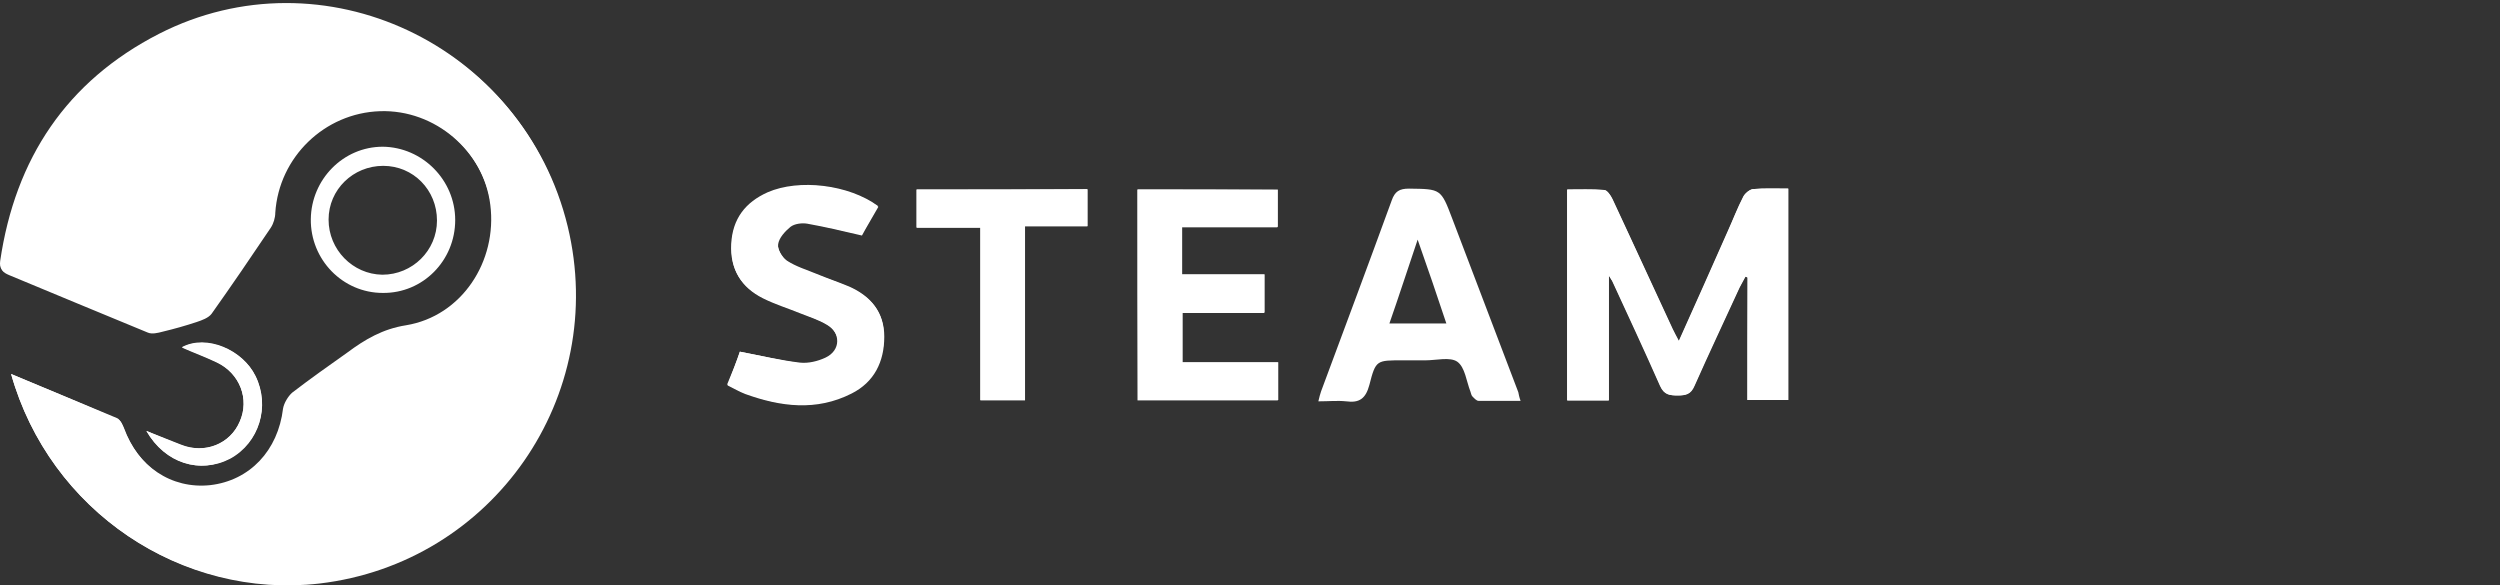 <?xml version="1.0" encoding="UTF-8" standalone="no"?>
<!-- Generator: Adobe Illustrator 21.1.0, SVG Export Plug-In . SVG Version: 6.00 Build 0)  -->

<svg
   xmlns:dc="http://purl.org/dc/elements/1.1/"
   xmlns:cc="http://creativecommons.org/ns#"
   xmlns:rdf="http://www.w3.org/1999/02/22-rdf-syntax-ns#"
   xmlns:svg="http://www.w3.org/2000/svg"
   xmlns="http://www.w3.org/2000/svg"
   xmlns:sodipodi="http://sodipodi.sourceforge.net/DTD/sodipodi-0.dtd"
   xmlns:inkscape="http://www.inkscape.org/namespaces/inkscape"
   version="1.0"
   id="Layer_1"
   inkscape:version="0.92.4 (5da689c313, 2019-01-14)"
   sodipodi:docname="steam.svg"
   x="0px"
   y="0px"
   width="410"
   height="96"
   viewBox="0 0 410 96"
   enable-background="new 0 0 397 134.5"
   xml:space="preserve"><rect x="0" y="0" width="410" height="96" fill="#333333" stroke="none"/><defs
   id="defs34" />
<sodipodi:namedview
   bordercolor="#666666"
   borderopacity="1"
   fit-margin-bottom="0"
   fit-margin-left="0"
   fit-margin-right="0"
   fit-margin-top="0"
   gridtolerance="10"
   guidetolerance="10"
   id="namedview35"
   inkscape:current-layer="Layer_1"
   inkscape:cx="-258.76887"
   inkscape:cy="48.05"
   inkscape:pageopacity="0"
   inkscape:pageshadow="2"
   inkscape:window-height="1028"
   inkscape:window-maximized="1"
   inkscape:window-width="1920"
   inkscape:window-x="0"
   inkscape:window-y="28"
   inkscape:zoom="0.57510005"
   objecttolerance="10"
   pagecolor="#ffffff"
   showgrid="false"
   inkscape:pagecheckerboard="true">
	</sodipodi:namedview>
<g
   id="g31"
   transform="matrix(0.747,0,0,0.747,-1.541,-2.083)">
	<path
   d="M 4.5,84.9 C 13,115 42,134.4 72.2,130.9 110.3,126.4 135.7,89.8 126.7,52.5 117.1,12.9 73.2,-7.8 37.3,10.6 16.9,20.9 5.6,37.9 2.3,60.4 c -0.2,1.7 0.4,2.2 1.8,2.8 10.1,4.2 20.2,8.4 30.4,12.6 0.9,0.4 2.2,0.1 3.3,-0.2 2.5,-0.6 5,-1.3 7.4,-2.1 1.2,-0.4 2.6,-0.9 3.3,-1.8 4.4,-6.2 8.7,-12.5 13,-18.9 0.6,-0.9 1,-2.2 1,-3.3 0.8,-12.2 10.8,-21.9 23,-22.3 12.1,-0.4 22.8,8.8 24.4,20.8 1.6,12.5 -6.3,24.5 -18.5,26.5 -5.2,0.8 -9,3.1 -12.9,6 -4,2.9 -8.1,5.7 -12.1,8.8 -1,0.8 -1.9,2.2 -2,3.5 -1.1,9.2 -7.4,15.8 -16,16.8 -8.5,1 -15.9,-4.1 -19.1,-12.8 C 29,96.1 28.6,95.1 28,94.9 20.2,91.4 12.6,88.3 4.5,84.9 Z"
   id="path3"
   inkscape:connector-curvature="0"
   style="fill:#ffffff" />
	<path
   d="m 385.7,90.6 c 3.3,0 6.2,0 9,0 0,-15.5 0,-30.9 0,-46.4 -2.7,0 -5.2,-0.1 -7.7,0.1 -0.8,0.1 -1.8,0.9 -2.1,1.6 -1.3,2.5 -2.4,5.2 -3.5,7.8 -3.5,7.9 -7,15.8 -10.7,24 -0.6,-1.1 -1,-1.9 -1.4,-2.7 -4.4,-9.5 -8.8,-19 -13.2,-28.5 -0.4,-0.8 -1.2,-2 -1.8,-2 -2.7,-0.2 -5.4,-0.1 -8.1,-0.1 0,15.7 0,31.1 0,46.3 3.1,0 6,0 9.1,0 0,-9.1 0,-17.9 0,-27.5 0.5,1 0.7,1.2 0.9,1.5 3.5,7.6 7.1,15.2 10.4,22.8 0.9,2 2.1,2.1 3.9,2.1 1.7,0 2.8,-0.2 3.6,-2.1 3.2,-7.2 6.6,-14.4 9.9,-21.6 0.4,-0.8 0.9,-1.6 1.3,-2.4 0.2,0.1 0.3,0.1 0.5,0.2 -0.1,8.9 -0.1,17.8 -0.1,26.9 z"
   id="path5"
   inkscape:connector-curvature="0"
   style="fill:#ffffff" />
	<path
   d="m 251.8,44.4 c 0,15.6 0,30.9 0,46.3 10.4,0 20.5,0 30.8,0 0,-2.8 0,-5.4 0,-8.3 -7.1,0 -14.1,0 -21,0 0,-3.8 0,-7.2 0,-10.9 6.1,0 12.1,0 18,0 0,-2.9 0,-5.5 0,-8.4 -6.1,0 -12.1,0 -18.1,0 0,-3.5 0,-6.8 0,-10.4 7.1,0 14,0 21,0 0,-2.9 0,-5.5 0,-8.2 -10.2,-0.1 -20.4,-0.1 -30.7,-0.1 z"
   id="path7"
   inkscape:connector-curvature="0"
   style="fill:#ffffff" />
	<path
   d="m 164.5,80 c -0.7,2.1 -1.7,4.6 -2.7,7.4 1.4,0.7 2.6,1.4 3.9,1.9 7.8,2.8 15.6,3.8 23.3,-0.1 5,-2.5 7.2,-7 7.2,-12.5 0,-5.3 -2.9,-8.7 -7.6,-10.8 -2.3,-1 -4.8,-1.9 -7.2,-2.8 -2.2,-0.9 -4.6,-1.6 -6.5,-2.9 -1.1,-0.7 -2.2,-2.6 -2,-3.8 0.2,-1.4 1.5,-2.8 2.7,-3.8 0.9,-0.7 2.5,-0.9 3.7,-0.7 3.9,0.7 7.8,1.6 12,2.6 0.9,-1.7 2.3,-4 3.6,-6.3 -6.5,-4.7 -17.3,-6.1 -24.2,-3 -4.9,2.1 -7.7,5.8 -8,11.3 -0.3,5.5 2.1,9.4 6.9,11.8 2.6,1.3 5.5,2.2 8.2,3.3 2,0.8 4,1.4 5.8,2.5 3.3,1.9 3.2,5.8 -0.2,7.4 -1.7,0.8 -3.8,1.4 -5.6,1.1 -4.4,-0.7 -8.6,-1.7 -13.3,-2.6 z"
   id="path9"
   inkscape:connector-curvature="0"
   style="fill:#ffffff" />
	<path
   d="m 203.3,44.4 c 0,2.7 0,5.4 0,8.3 4.7,0 9.2,0 14,0 0,12.8 0,25.3 0,37.9 3.3,0 6.4,0 9.8,0 0,-12.8 0,-25.3 0,-38.2 4.8,0 9.3,0 13.7,0 0,-2.8 0,-5.4 0,-8.1 -12.5,0.1 -24.9,0.1 -37.5,0.1 z"
   id="path11"
   inkscape:connector-curvature="0"
   style="fill:#ffffff" />
	<path
   d="m 34.2,97.4 c 4.1,7.2 11.8,9.5 18.3,6 C 59,99.9 61.4,91.9 58.1,85.3 55.4,79.6 47.4,76.1 42,79 c 2.7,1.1 5.2,2.1 7.7,3.3 5,2.4 7.2,8.1 5,13 -2.1,5 -7.7,7.2 -12.9,5.1 -2.4,-0.9 -4.7,-1.9 -7.6,-3 z"
   id="path13"
   inkscape:connector-curvature="0"
   style="fill:#ffffff" />
	<path
   d="m 4.5,84.9 c 8.1,3.4 15.7,6.5 23.3,9.7 0.6,0.3 1,1.2 1.3,1.9 3.1,8.7 10.6,13.7 19.1,12.8 8.7,-1 14.9,-7.6 16,-16.8 0.2,-1.2 1.1,-2.7 2,-3.5 3.9,-3 8,-5.9 12.1,-8.8 3.9,-2.9 7.8,-5.2 12.9,-6 12.2,-2 20.1,-14 18.5,-26.5 -1.5,-12 -12.3,-21.2 -24.4,-20.8 -12.2,0.4 -22.2,10.2 -23,22.3 -0.1,1.1 -0.4,2.4 -1,3.3 -4.2,6.4 -8.5,12.7 -13,18.9 -0.7,0.9 -2.1,1.4 -3.3,1.8 -2.4,0.8 -4.9,1.5 -7.4,2.1 -1.1,0.3 -2.4,0.6 -3.3,0.2 C 24.2,71.4 14.1,67.1 3.9,62.9 2.5,62.3 1.9,61.7 2.1,60.1 5.4,37.6 16.7,20.6 37,10.2 72.9,-8.1 116.8,12.5 126.4,52.1 135.5,89.4 110,126 71.9,130.5 42,134.4 13,115 4.5,84.9 Z"
   id="path15"
   inkscape:connector-curvature="0"
   style="fill:#ffffff" />
	<path
   d="m 385.7,90.6 c 0,-9.1 0,-18 0,-26.9 -0.2,-0.1 -0.3,-0.1 -0.5,-0.2 -0.4,0.8 -0.9,1.6 -1.3,2.4 -3.3,7.2 -6.7,14.3 -9.9,21.6 -0.8,1.8 -1.9,2.1 -3.6,2.1 -1.8,0 -3,-0.1 -3.9,-2.1 -3.4,-7.7 -6.9,-15.2 -10.4,-22.8 -0.1,-0.3 -0.3,-0.6 -0.9,-1.5 0,9.6 0,18.5 0,27.5 -3.1,0 -6,0 -9.1,0 0,-15.3 0,-30.6 0,-46.3 2.7,0 5.4,-0.1 8.1,0.1 0.7,0.1 1.5,1.2 1.8,2 4.5,9.5 8.8,19 13.2,28.5 0.4,0.8 0.8,1.6 1.4,2.7 3.7,-8.2 7.2,-16.1 10.7,-24 1.2,-2.6 2.2,-5.3 3.5,-7.8 0.4,-0.7 1.4,-1.5 2.1,-1.6 2.5,-0.2 4.9,-0.1 7.7,-0.1 0,15.5 0,30.8 0,46.4 -2.7,0 -5.6,0 -8.9,0 z"
   id="path17"
   inkscape:connector-curvature="0"
   style="fill:#ffffff" />
	<path
   d="m 335.9,90.8 c -3.2,0 -6.2,0 -9.2,0 -0.5,0 -1,-0.6 -1.4,-1 -0.2,-0.2 -0.3,-0.7 -0.4,-1 -0.9,-2.3 -1.2,-5.4 -2.9,-6.6 -1.6,-1.1 -4.6,-0.3 -7,-0.3 -1.7,0 -3.3,0 -5,0 -5.7,0 -5.9,-0.1 -7.3,5.4 -0.8,3 -2.2,4 -5.1,3.6 -1.9,-0.2 -3.8,0 -6.1,0 0.2,-0.9 0.4,-1.6 0.6,-2.2 5.2,-14 10.4,-27.9 15.5,-41.9 0.7,-2 1.7,-2.6 3.8,-2.6 7,0.1 7,0 9.5,6.6 4.8,12.7 9.7,25.4 14.5,38.1 0.1,0.5 0.2,1.1 0.5,1.9 z M 313.3,55.4 c -2.2,6.5 -4.1,12.4 -6.2,18.4 4.4,0 8.3,0 12.5,0 -2,-6 -4,-11.9 -6.3,-18.4 z"
   id="path19"
   inkscape:connector-curvature="0"
   style="fill:#ffffff" />
	<path
   d="m 251.8,44.4 c 10.4,0 20.5,0 30.8,0 0,2.7 0,5.3 0,8.2 -7,0 -14,0 -21,0 0,3.6 0,6.9 0,10.4 6,0 12,0 18.1,0 0,2.9 0,5.5 0,8.4 -6,0 -11.9,0 -18,0 0,3.7 0,7.2 0,10.9 6.9,0 13.9,0 21,0 0,2.9 0,5.5 0,8.3 -10.3,0 -20.4,0 -30.8,0 -0.1,-15.3 -0.1,-30.7 -0.1,-46.2 z"
   id="path21"
   inkscape:connector-curvature="0"
   style="fill:#ffffff" />
	<path
   d="m 164.5,80 c 4.7,0.9 8.9,1.9 13.2,2.4 1.8,0.2 3.9,-0.3 5.6,-1.1 3.4,-1.6 3.4,-5.5 0.2,-7.4 -1.8,-1 -3.9,-1.7 -5.8,-2.5 -2.7,-1.1 -5.6,-2 -8.2,-3.3 -4.8,-2.4 -7.2,-6.3 -6.9,-11.8 0.3,-5.5 3.1,-9.1 8,-11.3 6.9,-3 17.8,-1.7 24.2,3 -1.3,2.3 -2.6,4.7 -3.6,6.3 -4.3,-0.9 -8.1,-1.9 -12,-2.6 -1.2,-0.2 -2.8,0 -3.7,0.7 -1.2,0.9 -2.5,2.4 -2.7,3.8 -0.1,1.2 0.9,3 2,3.8 2,1.3 4.3,2 6.5,2.9 2.4,1 4.8,1.8 7.2,2.8 4.7,2.1 7.6,5.5 7.6,10.8 0,5.5 -2.2,9.9 -7.2,12.5 -7.7,3.9 -15.5,3 -23.3,0.1 -1.3,-0.5 -2.4,-1.2 -3.9,-1.9 1.1,-2.6 2.1,-5.1 2.8,-7.2 z"
   id="path23"
   inkscape:connector-curvature="0"
   style="fill:#ffffff" />
	<path
   d="m 203.3,44.4 c 12.6,0 24.9,0 37.5,0 0,2.7 0,5.2 0,8.1 -4.5,0 -8.9,0 -13.7,0 0,12.9 0,25.4 0,38.2 -3.4,0 -6.5,0 -9.8,0 0,-12.6 0,-25.1 0,-37.9 -4.8,0 -9.3,0 -14,0 0,-3.1 0,-5.7 0,-8.4 z"
   id="path25"
   inkscape:connector-curvature="0"
   style="fill:#ffffff" />
	<path
   d="M 102,51.1 C 102,60 94.9,67.2 86.1,67.1 77.3,67.1 70.2,59.8 70.3,50.9 70.4,42.2 77.4,35 86.1,35 94.8,35.1 102,42.3 102,51.1 Z m -4,0.1 c 0,-6.7 -5.2,-12 -11.8,-12 -6.6,0 -12,5.2 -12,11.8 0,6.6 5.3,12 11.8,12.1 6.6,0 12,-5.3 12,-11.9 z"
   id="path27"
   inkscape:connector-curvature="0"
   style="fill:#ffffff" />
	<path
   d="m 34.2,97.4 c 2.9,1.2 5.2,2.2 7.6,3.1 5.2,2 10.8,-0.2 12.9,-5.1 2.2,-5 0,-10.6 -5,-13 -2.5,-1.2 -5,-2.1 -7.7,-3.3 5.4,-2.9 13.4,0.6 16.2,6.3 3.2,6.6 0.8,14.6 -5.6,18.1 -6.6,3.4 -14.2,1 -18.4,-6.1 z"
   id="path29"
   inkscape:connector-curvature="0"
   style="fill:#ffffff" />
</g>
</svg>